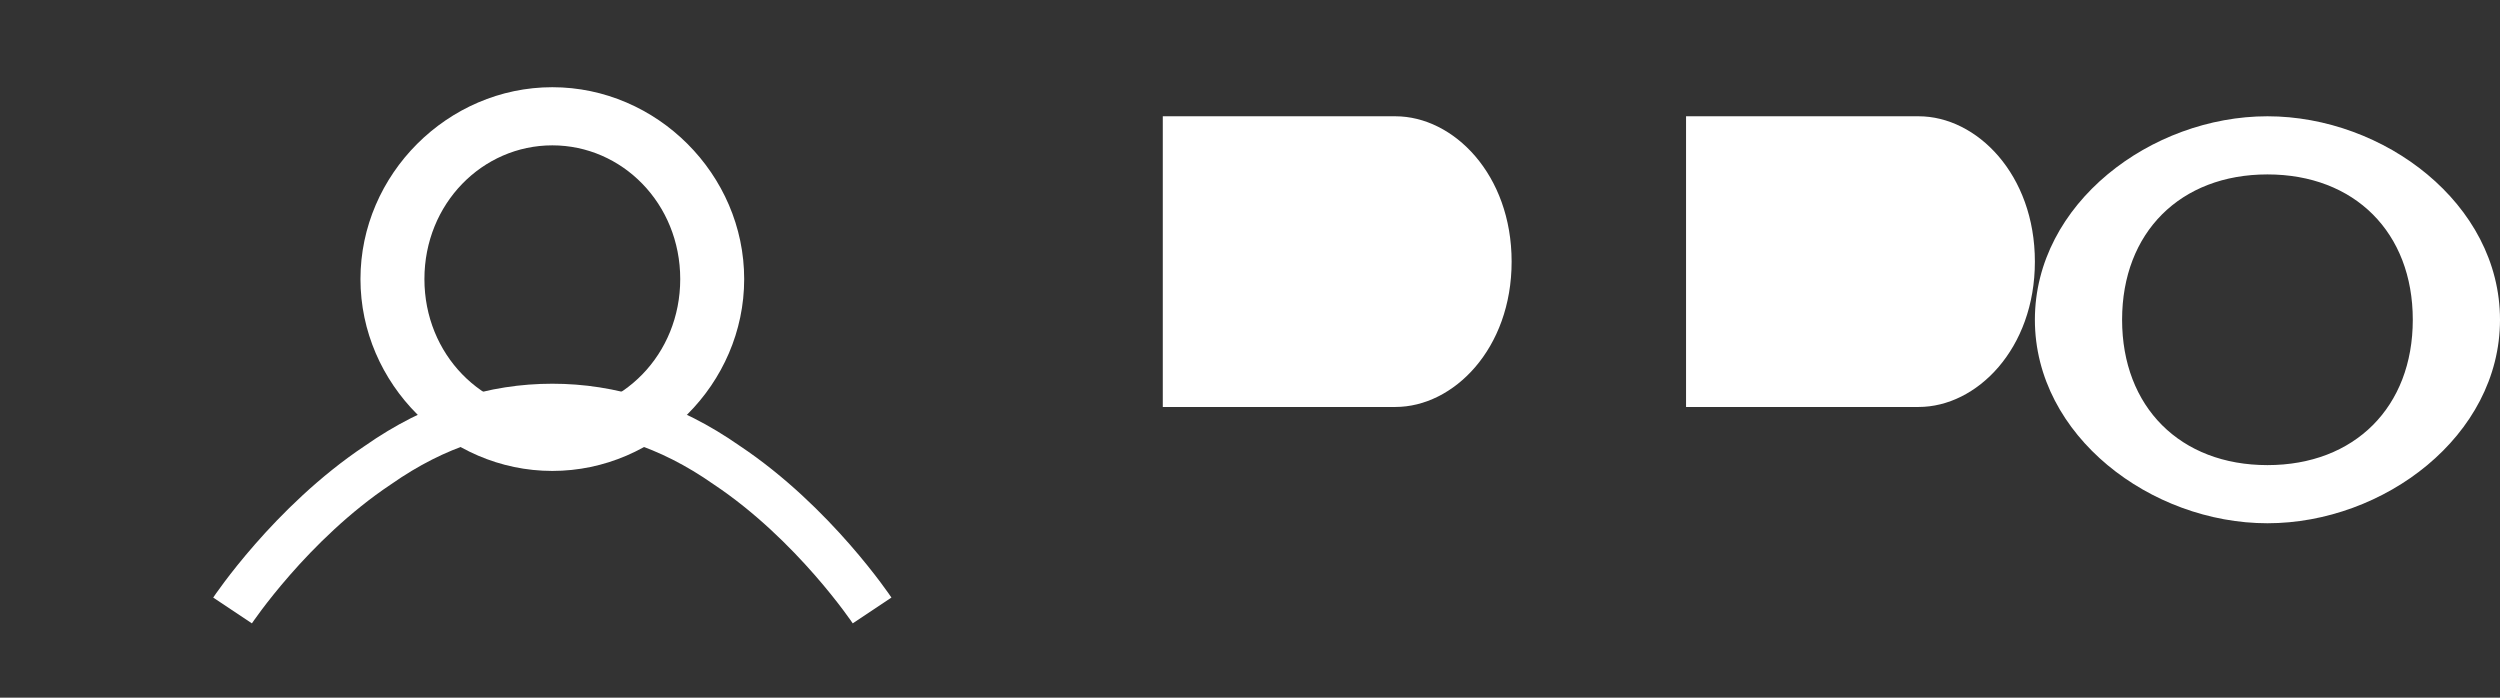 <svg xmlns="http://www.w3.org/2000/svg" viewBox="0 0 430 120" fill="white">
  <rect x="0" y="0" width="430" height="120" fill="#333333" stroke="none"/>
  <path d="M95 15c18 0 33 15 33 33s-15 33-33 33-33-15-33-33 15-33 33-33zm0 10c-12 0-22 10-22 23s10 23 22 23 22-10 22-23-10-23-22-23z"/>
  <path d="M40 105c0 0 10-15 25-25 10-7 20-10 30-10s20 3 30 10c15 10 25 25 25 25" stroke="white" fill="none" stroke-width="8"/>
  <path d="M200 20h40c10 0 20 10 20 25s-10 25-20 25h-40V20z"/>
  <path d="M290 20h40c10 0 20 10 20 25s-10 25-20 25h-40V20z"/>
  <path d="M390 20c20 0 40 15 40 35s-20 35-40 35-40-15-40-35 20-35 40-35zm0 10c-15 0-25 10-25 25s10 25 25 25 25-10 25-25-10-25-25-25z"/>
</svg> 